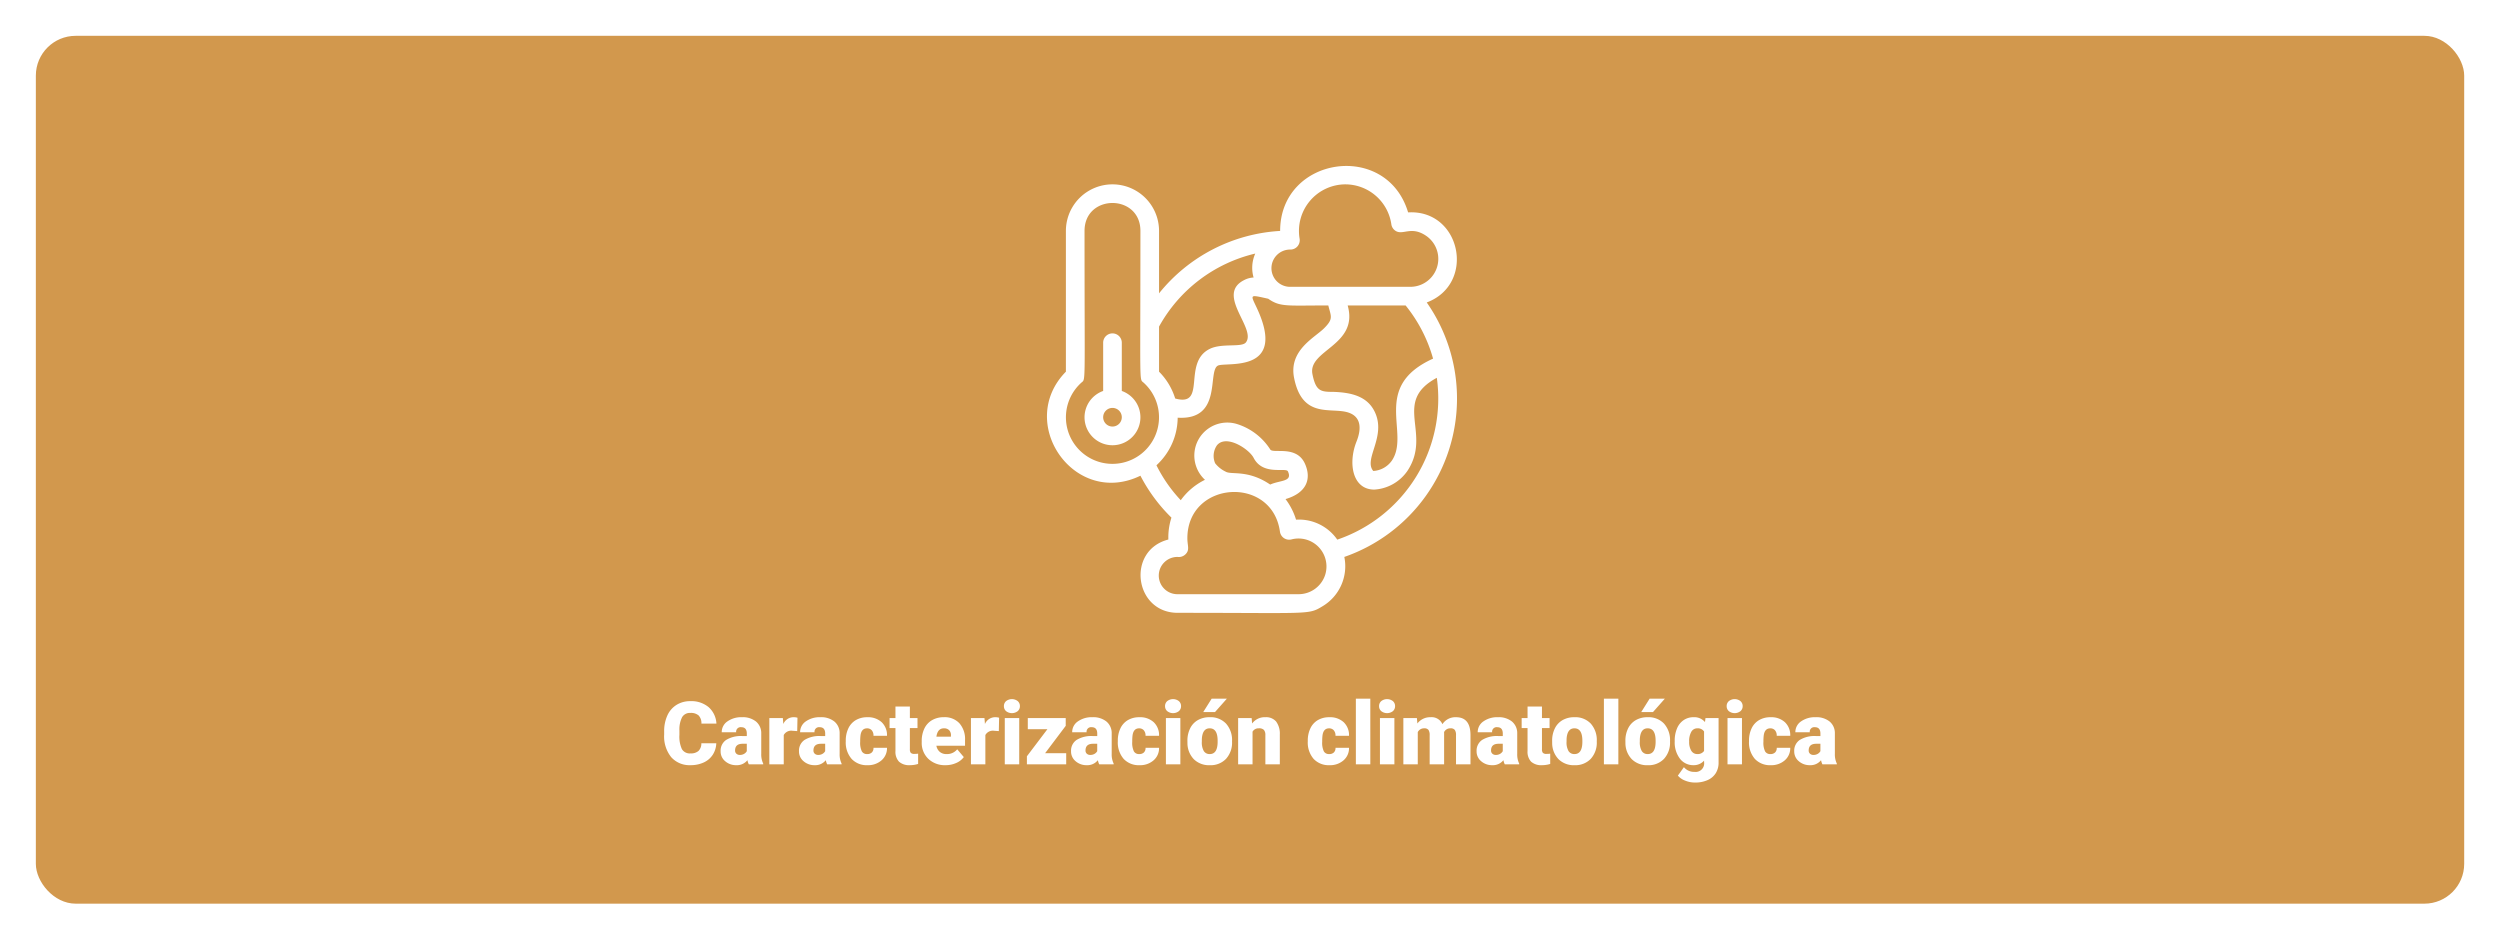 <svg xmlns="http://www.w3.org/2000/svg" xmlns:xlink="http://www.w3.org/1999/xlink" width="628" height="236" viewBox="0 0 628 236">
  <defs>
    <filter id="Rectángulo_42988" x="0" y="0" width="628" height="236" filterUnits="userSpaceOnUse">
      <feOffset dy="3" input="SourceAlpha"/>
      <feGaussianBlur stdDeviation="3" result="blur"/>
      <feFlood flood-opacity="0.161"/>
      <feComposite operator="in" in2="blur"/>
      <feComposite in="SourceGraphic"/>
    </filter>
  </defs>
  <g id="Grupo_137727" data-name="Grupo 137727" transform="translate(-171.285 -13830)">
    <g transform="matrix(1, 0, 0, 1, 171.29, 13830)" filter="url(#Rectángulo_42988)">
      <rect id="Rectángulo_42988-2" data-name="Rectángulo 42988" width="610" height="218" rx="10" transform="translate(9 6)" fill="#d2984d"/>
    </g>
    <path id="Trazado_215034" data-name="Trazado 215034" d="M170.932,17.7a5.712,5.712,0,0,1-.881,2.884,5.316,5.316,0,0,1-2.261,1.939,7.7,7.7,0,0,1-3.325.688,6.142,6.142,0,0,1-4.855-2.009,8.294,8.294,0,0,1-1.772-5.672v-.773a9.467,9.467,0,0,1,.8-4.023,6.064,6.064,0,0,1,2.3-2.664,6.429,6.429,0,0,1,3.48-.94A6.741,6.741,0,0,1,169,8.632a5.921,5.921,0,0,1,1.966,4.13H167.2a2.8,2.8,0,0,0-.72-2.052,2.96,2.96,0,0,0-2.062-.623,2.252,2.252,0,0,0-2.062,1.053,6.766,6.766,0,0,0-.687,3.362v1.106a7.487,7.487,0,0,0,.628,3.577,2.3,2.3,0,0,0,2.165,1.074,2.9,2.9,0,0,0,1.987-.612,2.6,2.6,0,0,0,.73-1.944ZM179.1,23a4.088,4.088,0,0,1-.344-1.042,3.366,3.366,0,0,1-2.793,1.257,4.124,4.124,0,0,1-2.793-.994,3.163,3.163,0,0,1-1.149-2.5,3.251,3.251,0,0,1,1.4-2.857,7.114,7.114,0,0,1,4.061-.967h1.117v-.615q0-1.608-1.386-1.608a1.133,1.133,0,0,0-1.289,1.274H172.3a3.245,3.245,0,0,1,1.434-2.736,6.027,6.027,0,0,1,3.658-1.051,5.284,5.284,0,0,1,3.513,1.085,3.772,3.772,0,0,1,1.321,2.976v5.146a5.269,5.269,0,0,0,.494,2.449V23Zm-2.267-2.363a2.019,2.019,0,0,0,1.123-.29,1.818,1.818,0,0,0,.639-.655V17.833h-1.053q-1.891,0-1.891,1.7a1.036,1.036,0,0,0,.333.8A1.205,1.205,0,0,0,176.83,20.637Zm14.427-5.983-1.192-.086a2.142,2.142,0,0,0-2.191,1.074V23h-3.62V11.377h3.395l.118,1.493a2.8,2.8,0,0,1,2.546-1.708,3.53,3.53,0,0,1,1.01.129ZM198.787,23a4.088,4.088,0,0,1-.344-1.042,3.366,3.366,0,0,1-2.793,1.257,4.124,4.124,0,0,1-2.793-.994,3.163,3.163,0,0,1-1.149-2.5,3.251,3.251,0,0,1,1.4-2.857,7.114,7.114,0,0,1,4.061-.967h1.117v-.615q0-1.608-1.386-1.608a1.133,1.133,0,0,0-1.289,1.274h-3.62a3.245,3.245,0,0,1,1.434-2.736,6.027,6.027,0,0,1,3.658-1.051,5.284,5.284,0,0,1,3.513,1.085,3.772,3.772,0,0,1,1.321,2.976v5.146a5.269,5.269,0,0,0,.494,2.449V23Zm-2.267-2.363a2.019,2.019,0,0,0,1.123-.29,1.818,1.818,0,0,0,.639-.655V17.833h-1.053q-1.891,0-1.891,1.7a1.036,1.036,0,0,0,.333.8A1.205,1.205,0,0,0,196.52,20.637Zm12.311-.215a1.61,1.61,0,0,0,1.182-.414,1.517,1.517,0,0,0,.408-1.155h3.395a4.018,4.018,0,0,1-1.37,3.137,5.1,5.1,0,0,1-3.529,1.225,5.158,5.158,0,0,1-4-1.59,6.264,6.264,0,0,1-1.461-4.4v-.15a7.08,7.08,0,0,1,.65-3.11,4.732,4.732,0,0,1,1.875-2.073,5.589,5.589,0,0,1,2.9-.725,5.03,5.03,0,0,1,3.6,1.257,4.458,4.458,0,0,1,1.332,3.405H210.42a1.987,1.987,0,0,0-.44-1.386,1.52,1.52,0,0,0-1.182-.483q-1.407,0-1.644,1.794a12.659,12.659,0,0,0-.075,1.568,4.972,4.972,0,0,0,.419,2.428A1.45,1.45,0,0,0,208.831,20.422ZM219.562,8.487v2.89h1.912v2.514h-1.912v5.317a1.358,1.358,0,0,0,.236.913,1.268,1.268,0,0,0,.935.258,5.311,5.311,0,0,0,.9-.064V22.9a6.681,6.681,0,0,1-2.041.312,3.792,3.792,0,0,1-2.761-.881,3.61,3.61,0,0,1-.892-2.675V13.891h-1.482V11.377h1.482V8.487Zm8.959,14.728a5.975,5.975,0,0,1-4.329-1.6,5.509,5.509,0,0,1-1.654-4.152v-.3a7.138,7.138,0,0,1,.661-3.147,4.834,4.834,0,0,1,1.928-2.111,5.821,5.821,0,0,1,3.008-.747A5.031,5.031,0,0,1,232,12.682a5.973,5.973,0,0,1,1.418,4.238v1.407h-7.2a2.609,2.609,0,0,0,.849,1.536,2.525,2.525,0,0,0,1.7.559,3.254,3.254,0,0,0,2.686-1.2l1.654,1.955a4.624,4.624,0,0,1-1.917,1.488A6.48,6.48,0,0,1,228.521,23.215Zm-.408-9.26q-1.59,0-1.891,2.105h3.652v-.279a1.793,1.793,0,0,0-.44-1.348A1.753,1.753,0,0,0,228.113,13.955Zm13.793.7-1.192-.086a2.142,2.142,0,0,0-2.191,1.074V23H234.9V11.377H238.3l.118,1.493a2.8,2.8,0,0,1,2.546-1.708,3.53,3.53,0,0,1,1.01.129ZM247.03,23H243.4V11.377h3.631ZM243.184,8.38a1.616,1.616,0,0,1,.559-1.268,2.375,2.375,0,0,1,2.9,0A1.616,1.616,0,0,1,247.2,8.38a1.616,1.616,0,0,1-.559,1.268,2.375,2.375,0,0,1-2.9,0A1.616,1.616,0,0,1,243.184,8.38Zm10.345,11.827h5.3V23h-9.872V20.98l5.156-6.811h-4.931V11.377h9.528v1.955ZM267.128,23a4.087,4.087,0,0,1-.344-1.042,3.366,3.366,0,0,1-2.793,1.257,4.124,4.124,0,0,1-2.793-.994,3.163,3.163,0,0,1-1.149-2.5,3.251,3.251,0,0,1,1.4-2.857,7.114,7.114,0,0,1,4.061-.967h1.117v-.615q0-1.608-1.386-1.608a1.133,1.133,0,0,0-1.289,1.274h-3.62a3.245,3.245,0,0,1,1.434-2.736,6.027,6.027,0,0,1,3.658-1.051,5.284,5.284,0,0,1,3.513,1.085,3.772,3.772,0,0,1,1.321,2.976v5.146a5.269,5.269,0,0,0,.494,2.449V23Zm-2.267-2.363a2.019,2.019,0,0,0,1.123-.29,1.818,1.818,0,0,0,.639-.655V17.833h-1.053q-1.891,0-1.891,1.7a1.036,1.036,0,0,0,.333.8A1.205,1.205,0,0,0,264.862,20.637Zm12.311-.215a1.61,1.61,0,0,0,1.182-.414,1.517,1.517,0,0,0,.408-1.155h3.395a4.018,4.018,0,0,1-1.37,3.137,5.1,5.1,0,0,1-3.529,1.225,5.158,5.158,0,0,1-4-1.59,6.264,6.264,0,0,1-1.461-4.4v-.15a7.08,7.08,0,0,1,.65-3.11,4.732,4.732,0,0,1,1.875-2.073,5.589,5.589,0,0,1,2.9-.725,5.03,5.03,0,0,1,3.6,1.257,4.458,4.458,0,0,1,1.332,3.405h-3.395a1.987,1.987,0,0,0-.44-1.386,1.52,1.52,0,0,0-1.182-.483q-1.407,0-1.644,1.794a12.656,12.656,0,0,0-.075,1.568,4.972,4.972,0,0,0,.419,2.428A1.45,1.45,0,0,0,277.172,20.422ZM287.506,23h-3.631V11.377h3.631ZM283.661,8.38a1.616,1.616,0,0,1,.559-1.268,2.375,2.375,0,0,1,2.9,0,1.616,1.616,0,0,1,.559,1.268,1.616,1.616,0,0,1-.559,1.268,2.375,2.375,0,0,1-2.9,0A1.616,1.616,0,0,1,283.661,8.38Zm5.618,8.7a6.86,6.86,0,0,1,.677-3.1,4.84,4.84,0,0,1,1.944-2.089,5.856,5.856,0,0,1,2.976-.73,5.344,5.344,0,0,1,4.114,1.617,6.2,6.2,0,0,1,1.5,4.4v.129a6.019,6.019,0,0,1-1.509,4.313,5.359,5.359,0,0,1-4.087,1.6,5.42,5.42,0,0,1-3.985-1.488,5.819,5.819,0,0,1-1.622-4.034Zm3.62.226a4.325,4.325,0,0,0,.5,2.363,1.682,1.682,0,0,0,1.493.752q1.934,0,1.977-2.976v-.365q0-3.126-2-3.126-1.815,0-1.966,2.7ZM295.37,6.5h3.824l-2.986,3.373-2.954-.005Zm10.044,4.877.118,1.364a3.942,3.942,0,0,1,3.319-1.579,3.316,3.316,0,0,1,2.712,1.085,5.165,5.165,0,0,1,.929,3.266V23h-3.631V15.663a1.961,1.961,0,0,0-.354-1.294,1.64,1.64,0,0,0-1.289-.414,1.726,1.726,0,0,0-1.579.838V23h-3.62V11.377Zm19.476,9.045a1.61,1.61,0,0,0,1.182-.414,1.517,1.517,0,0,0,.408-1.155h3.395a4.018,4.018,0,0,1-1.37,3.137,5.1,5.1,0,0,1-3.529,1.225,5.158,5.158,0,0,1-4-1.59,6.264,6.264,0,0,1-1.461-4.4v-.15a7.08,7.08,0,0,1,.65-3.11,4.732,4.732,0,0,1,1.875-2.073,5.589,5.589,0,0,1,2.9-.725,5.03,5.03,0,0,1,3.6,1.257,4.458,4.458,0,0,1,1.332,3.405h-3.395a1.987,1.987,0,0,0-.44-1.386,1.52,1.52,0,0,0-1.182-.483q-1.407,0-1.644,1.794a12.656,12.656,0,0,0-.075,1.568,4.972,4.972,0,0,0,.419,2.428A1.45,1.45,0,0,0,324.889,20.422ZM335.223,23h-3.631V6.5h3.631Zm6.048,0H337.64V11.377h3.631ZM337.425,8.38a1.616,1.616,0,0,1,.559-1.268,2.375,2.375,0,0,1,2.9,0,1.616,1.616,0,0,1,.559,1.268,1.616,1.616,0,0,1-.559,1.268,2.375,2.375,0,0,1-2.9,0A1.616,1.616,0,0,1,337.425,8.38Zm9.5,3,.118,1.364a4,4,0,0,1,3.319-1.579,2.942,2.942,0,0,1,2.976,1.751,3.868,3.868,0,0,1,3.416-1.751q3.534,0,3.631,4.275V23H356.75V15.663a2.216,2.216,0,0,0-.3-1.3,1.28,1.28,0,0,0-1.1-.408,1.715,1.715,0,0,0-1.6.956l.011.15V23h-3.631V15.685a2.329,2.329,0,0,0-.29-1.321,1.277,1.277,0,0,0-1.106-.408,1.736,1.736,0,0,0-1.59.956V23h-3.62V11.377ZM369,23a4.087,4.087,0,0,1-.344-1.042,3.366,3.366,0,0,1-2.793,1.257,4.124,4.124,0,0,1-2.793-.994,3.163,3.163,0,0,1-1.149-2.5,3.251,3.251,0,0,1,1.4-2.857,7.114,7.114,0,0,1,4.061-.967h1.117v-.615q0-1.608-1.386-1.608a1.133,1.133,0,0,0-1.289,1.274H362.2a3.245,3.245,0,0,1,1.434-2.736,6.027,6.027,0,0,1,3.658-1.051,5.284,5.284,0,0,1,3.513,1.085,3.772,3.772,0,0,1,1.321,2.976v5.146a5.269,5.269,0,0,0,.494,2.449V23Zm-2.267-2.363a2.019,2.019,0,0,0,1.123-.29,1.818,1.818,0,0,0,.639-.655V17.833h-1.053q-1.891,0-1.891,1.7a1.036,1.036,0,0,0,.333.8A1.205,1.205,0,0,0,366.73,20.637ZM378.342,8.487v2.89h1.912v2.514h-1.912v5.317a1.358,1.358,0,0,0,.236.913,1.268,1.268,0,0,0,.935.258,5.311,5.311,0,0,0,.9-.064V22.9a6.681,6.681,0,0,1-2.041.312,3.792,3.792,0,0,1-2.761-.881,3.61,3.61,0,0,1-.892-2.675V13.891H373.24V11.377h1.482V8.487Zm2.557,8.594a6.86,6.86,0,0,1,.677-3.1,4.84,4.84,0,0,1,1.944-2.089,5.856,5.856,0,0,1,2.976-.73,5.344,5.344,0,0,1,4.114,1.617,6.2,6.2,0,0,1,1.5,4.4v.129A6.019,6.019,0,0,1,390.6,21.62a5.359,5.359,0,0,1-4.087,1.6,5.42,5.42,0,0,1-3.985-1.488,5.819,5.819,0,0,1-1.622-4.034Zm3.62.226a4.325,4.325,0,0,0,.5,2.363,1.682,1.682,0,0,0,1.493.752q1.934,0,1.977-2.976v-.365q0-3.126-2-3.126-1.815,0-1.966,2.7ZM397.528,23H393.9V6.5h3.631Zm1.772-5.919a6.86,6.86,0,0,1,.677-3.1,4.84,4.84,0,0,1,1.944-2.089,5.856,5.856,0,0,1,2.976-.73,5.344,5.344,0,0,1,4.114,1.617,6.2,6.2,0,0,1,1.5,4.4v.129a6.019,6.019,0,0,1-1.509,4.313,5.359,5.359,0,0,1-4.087,1.6,5.42,5.42,0,0,1-3.985-1.488,5.819,5.819,0,0,1-1.622-4.034Zm3.62.226a4.325,4.325,0,0,0,.5,2.363,1.682,1.682,0,0,0,1.493.752q1.934,0,1.977-2.976v-.365q0-3.126-2-3.126-1.815,0-1.966,2.7ZM405.391,6.5h3.824l-2.986,3.373-2.954-.005Zm6.295,10.6a7.848,7.848,0,0,1,.58-3.115,4.67,4.67,0,0,1,1.665-2.089,4.389,4.389,0,0,1,2.524-.736,3.49,3.49,0,0,1,2.836,1.225l.129-1.01h3.287V22.56a4.9,4.9,0,0,1-.714,2.669,4.584,4.584,0,0,1-2.068,1.74,7.6,7.6,0,0,1-3.137.607,6.557,6.557,0,0,1-2.476-.483,4.47,4.47,0,0,1-1.832-1.257L414,23.709A3.319,3.319,0,0,0,416.66,24.9a2.156,2.156,0,0,0,2.406-2.471v-.365a3.4,3.4,0,0,1-2.632,1.149A4.2,4.2,0,0,1,413,21.587a6.743,6.743,0,0,1-1.311-4.356Zm3.631.226a4.135,4.135,0,0,0,.537,2.261,1.7,1.7,0,0,0,1.5.833,1.923,1.923,0,0,0,1.708-.784V14.75a1.875,1.875,0,0,0-1.687-.795,1.706,1.706,0,0,0-1.515.865A4.715,4.715,0,0,0,415.317,17.328ZM428.583,23h-3.631V11.377h3.631ZM424.738,8.38a1.616,1.616,0,0,1,.559-1.268,2.375,2.375,0,0,1,2.9,0,1.616,1.616,0,0,1,.559,1.268,1.616,1.616,0,0,1-.559,1.268,2.375,2.375,0,0,1-2.9,0A1.616,1.616,0,0,1,424.738,8.38Zm10.989,12.042a1.61,1.61,0,0,0,1.182-.414,1.517,1.517,0,0,0,.408-1.155h3.395a4.018,4.018,0,0,1-1.37,3.137,5.1,5.1,0,0,1-3.529,1.225,5.158,5.158,0,0,1-4-1.59,6.264,6.264,0,0,1-1.461-4.4v-.15a7.08,7.08,0,0,1,.65-3.11,4.732,4.732,0,0,1,1.875-2.073,5.589,5.589,0,0,1,2.9-.725,5.03,5.03,0,0,1,3.6,1.257,4.458,4.458,0,0,1,1.332,3.405h-3.395a1.987,1.987,0,0,0-.44-1.386,1.52,1.52,0,0,0-1.182-.483q-1.407,0-1.644,1.794a12.656,12.656,0,0,0-.075,1.568,4.972,4.972,0,0,0,.419,2.428A1.45,1.45,0,0,0,435.727,20.422ZM448.79,23a4.087,4.087,0,0,1-.344-1.042,3.366,3.366,0,0,1-2.793,1.257,4.124,4.124,0,0,1-2.793-.994,3.163,3.163,0,0,1-1.149-2.5,3.251,3.251,0,0,1,1.4-2.857,7.114,7.114,0,0,1,4.061-.967h1.117v-.615q0-1.608-1.386-1.608a1.133,1.133,0,0,0-1.289,1.274h-3.62a3.245,3.245,0,0,1,1.434-2.736,6.027,6.027,0,0,1,3.658-1.051,5.284,5.284,0,0,1,3.513,1.085,3.772,3.772,0,0,1,1.321,2.976v5.146a5.269,5.269,0,0,0,.494,2.449V23Zm-2.267-2.363a2.019,2.019,0,0,0,1.123-.29,1.818,1.818,0,0,0,.639-.655V17.833h-1.053q-1.891,0-1.891,1.7a1.036,1.036,0,0,0,.333.8A1.205,1.205,0,0,0,446.523,20.637Z" transform="translate(180.285 13999)" fill="#fff"/>
    <g id="_27._Climate_Change" data-name="27. Climate Change" transform="translate(432.318 13871.665)">
      <path id="Trazado_209048" data-name="Trazado 209048" d="M97.366,34.315c12.424-4.68,8.61-23.4-4.68-22.626C87.281-6.4,60.538-2.373,60.538,16.345A42.116,42.116,0,0,0,30.12,32.022V16.345a11.7,11.7,0,0,0-23.4,0V51.7C-5.935,64.591,8.875,85.883,25.441,77.834a41.414,41.414,0,0,0,7.791,10.529,16.168,16.168,0,0,0-.772,5.5C21.838,96.6,23.9,112.276,34.8,112.276c33.295,0,32.757.538,36.29-1.591a11.7,11.7,0,0,0,5.569-12.448A42.116,42.116,0,0,0,97.366,34.315ZM88.615,74.02a6.13,6.13,0,0,1-4.68,2.621c-2.527-2.948,3.3-8.564.421-14.741-1.872-4.048-5.943-4.96-10.365-5.124-3.252,0-4.469-.14-5.335-4.422-1.24-6.13,11.7-7.206,8.844-17.291H92.054a37.155,37.155,0,0,1,6.9,13.36C83.28,55.513,93.294,67.071,88.615,74.02ZM76.916,4.646A11.7,11.7,0,0,1,88.474,14.684a2.34,2.34,0,0,0,1.053,1.638c1.848,1.193,3.884-1.287,7.6,1.193a7.019,7.019,0,0,1-3.837,12.869H62.877a4.681,4.681,0,0,1,.211-9.359,2.34,2.34,0,0,0,2.34-2.738A11.7,11.7,0,0,1,76.916,4.646ZM54.29,22.031a8.774,8.774,0,0,0-.421,6.013,5.686,5.686,0,0,0-2.34.632c-7.323,3.65,3.159,12.19.4,15.676-1.053,1.334-6.013.117-9.055,1.614-7.019,3.439-.632,14.717-8.7,12.471A16.378,16.378,0,0,0,30.12,51.7V40.375A37.436,37.436,0,0,1,54.29,22.031Zm-38.4,52.551A11.7,11.7,0,0,1,10.63,54.437c1.1-.983.772,1.334.772-38.091,0-9.359,14.039-9.359,14.039,0,0,39.449-.328,37.109.772,38.091A11.7,11.7,0,0,1,15.895,74.582Zm55.9,28.335a7.019,7.019,0,0,1-6.575,4.68H34.8a4.68,4.68,0,1,1,0-9.359,2.34,2.34,0,0,0,1.848-.562c1.287-1.123.585-2.223.585-4.118,0-14.483,21.292-15.91,23.257-1.661a2.34,2.34,0,0,0,2.972,1.919,7.019,7.019,0,0,1,8.33,9.1ZM46.826,76.8A7.324,7.324,0,0,1,44.206,74.7a4.68,4.68,0,0,1,.468-4.516c2.34-2.808,8.072.959,9.2,3.159,2.34,4.539,8.1,2.34,8.61,3.393,1.24,2.667-1.9,2.176-4.446,3.322C52.4,76.22,48.254,77.694,46.826,76.8ZM74.9,93.908a11.7,11.7,0,0,0-10.365-5.031,16.636,16.636,0,0,0-2.644-5.171c5.288-1.544,6.622-5.077,4.843-8.961-2.176-4.68-8.072-2.34-8.7-3.533a15.349,15.349,0,0,0-8.423-6.388,8.283,8.283,0,0,0-7.955,14.039,16.378,16.378,0,0,0-6.083,5.124,36.407,36.407,0,0,1-6.107-8.774A16.378,16.378,0,0,0,34.8,63.257c11.371.7,7.394-11.7,10.108-13.079,1.989-1.006,17.712,2.2,9.64-14.764-1.5-3.182-1.661-3.065,2.995-2.036,3.042,2.129,4.68,1.685,15.092,1.685.7,2.808,1.334,3.346-1.053,5.732s-8.938,5.545-7.534,12.494c2.082,10.412,9.359,7.253,13.641,8.681,3.252,1.076,3.3,4.118,2.036,7.277-2.176,5.475-1.029,12.073,4.469,12.073a10.9,10.9,0,0,0,8.306-4.68c6.294-9.476-3.931-17.291,7.394-23.4A37.436,37.436,0,0,1,74.834,93.908Z" transform="translate(0 0)" fill="#fff"/>
      <path id="Trazado_209049" data-name="Trazado 209049" d="M15.359,32.46V20.34a2.34,2.34,0,0,0-4.68,0V32.46a7.019,7.019,0,1,0,4.68,0ZM13.02,41.4a2.34,2.34,0,1,1,2.34-2.34A2.34,2.34,0,0,1,13.02,41.4Z" transform="translate(5.402 24.083)" fill="#fff"/>
    </g>
  </g>
</svg>
